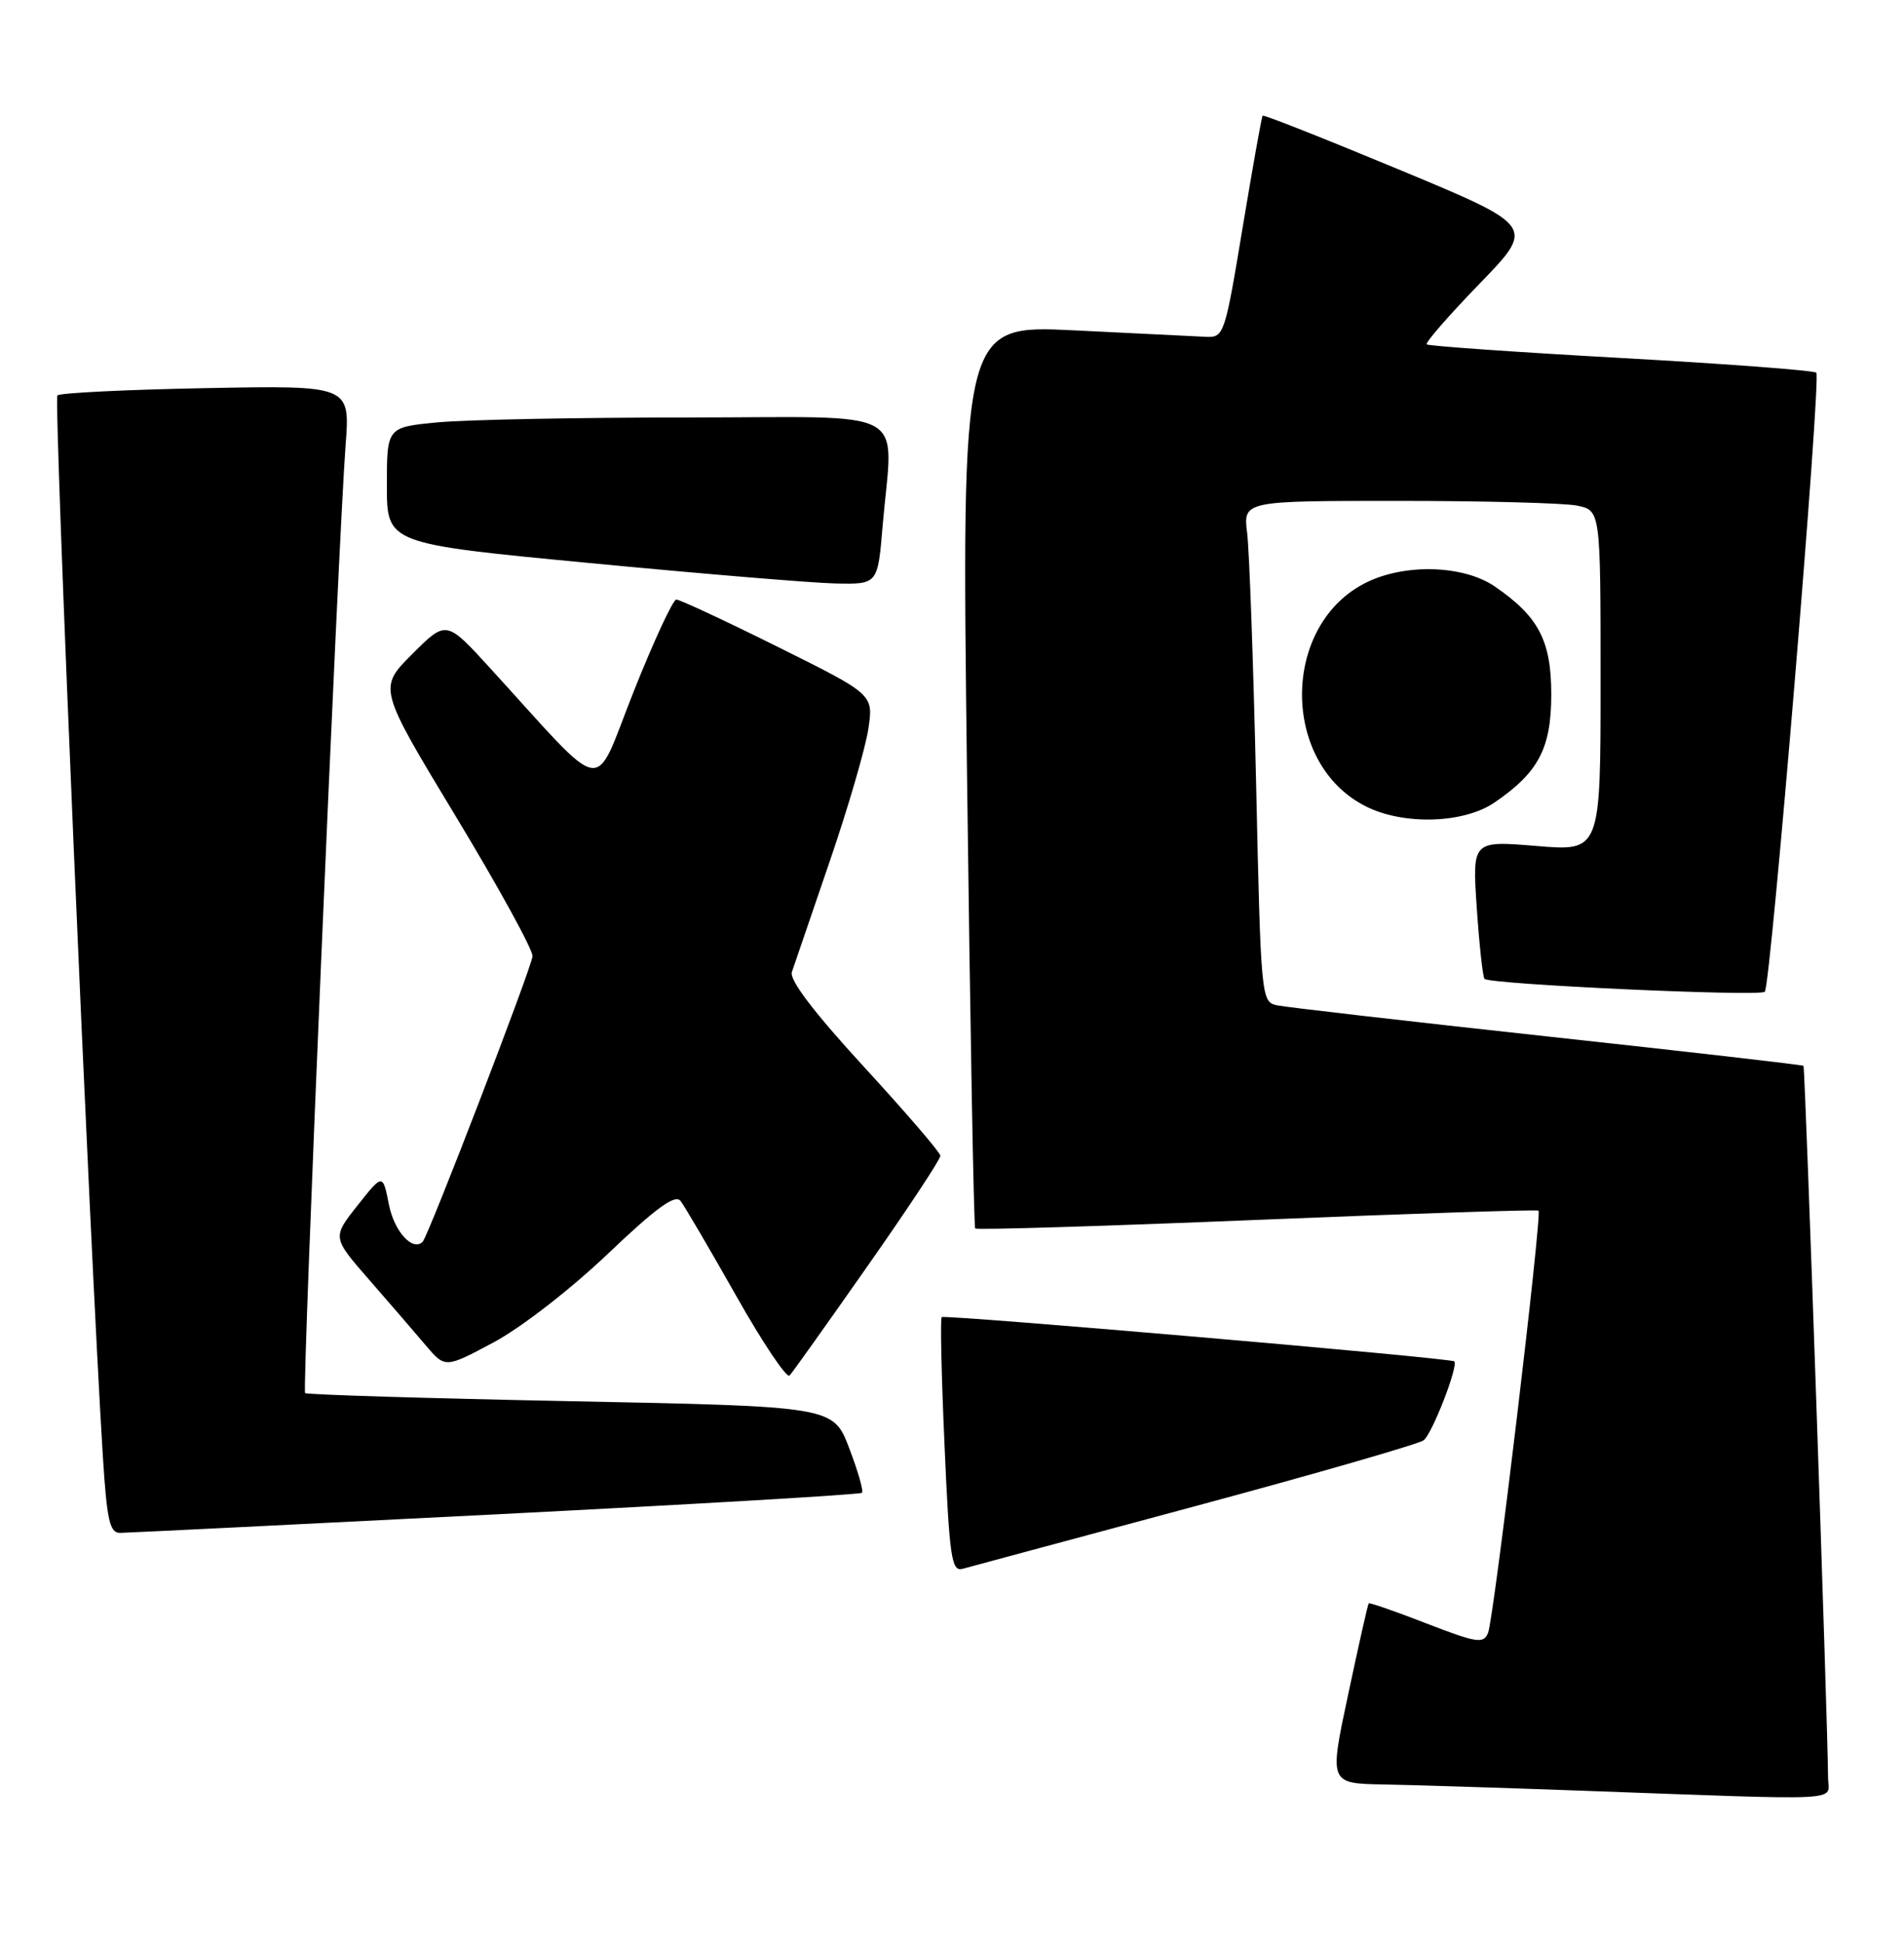<?xml version="1.0" encoding="UTF-8" standalone="no"?>
<!DOCTYPE svg PUBLIC "-//W3C//DTD SVG 1.1//EN" "http://www.w3.org/Graphics/SVG/1.1/DTD/svg11.dtd" >
<svg xmlns="http://www.w3.org/2000/svg" xmlns:xlink="http://www.w3.org/1999/xlink" version="1.1" viewBox="0 0 251 256">
 <g >
 <path fill="currentColor"
d=" M 240.99 234.25 C 240.96 227.28 237.97 140.64 237.75 140.44 C 237.61 140.31 222.43 138.57 204.00 136.57 C 185.57 134.56 169.54 132.72 168.36 132.47 C 166.26 132.03 166.22 131.57 165.59 103.26 C 165.23 87.44 164.70 72.59 164.41 70.25 C 163.88 66.00 163.88 66.00 184.31 66.00 C 195.55 66.00 206.16 66.28 207.88 66.62 C 211.00 67.25 211.00 67.25 211.00 89.71 C 211.00 112.18 211.00 112.18 202.54 111.47 C 194.08 110.77 194.08 110.77 194.68 119.64 C 195.01 124.51 195.47 128.72 195.70 128.98 C 196.34 129.70 231.99 131.34 232.65 130.68 C 233.44 129.90 240.10 49.77 239.44 49.11 C 239.14 48.81 227.56 47.94 213.70 47.17 C 199.84 46.40 188.31 45.59 188.08 45.38 C 187.85 45.17 190.98 41.58 195.03 37.40 C 202.39 29.81 202.39 29.81 184.54 22.39 C 174.72 18.31 166.59 15.09 166.45 15.24 C 166.32 15.38 165.14 22.02 163.81 30.00 C 161.47 44.15 161.35 44.50 158.95 44.38 C 157.60 44.31 149.81 43.93 141.62 43.53 C 126.75 42.80 126.75 42.80 127.48 102.15 C 127.89 134.79 128.37 161.67 128.56 161.87 C 128.75 162.08 145.47 161.57 165.70 160.74 C 185.94 159.91 202.65 159.36 202.82 159.52 C 203.31 159.96 196.94 213.25 196.17 215.15 C 195.57 216.62 194.72 216.49 188.06 213.92 C 183.98 212.33 180.54 211.14 180.43 211.27 C 180.32 211.40 179.10 216.79 177.73 223.25 C 175.22 235.00 175.22 235.00 182.36 235.13 C 186.29 235.20 198.05 235.57 208.50 235.95 C 244.20 237.24 241.00 237.41 240.99 234.25 Z  M 157.50 198.48 C 173.45 194.19 187.03 190.27 187.68 189.78 C 188.81 188.91 192.29 179.95 191.71 179.38 C 191.27 178.94 124.54 173.19 124.14 173.55 C 123.94 173.74 124.11 181.37 124.52 190.53 C 125.16 205.19 125.44 207.11 126.88 206.72 C 127.77 206.48 141.55 202.76 157.50 198.48 Z  M 65.36 199.54 C 91.69 198.20 113.41 196.93 113.63 196.70 C 113.86 196.47 113.10 193.82 111.94 190.80 C 109.84 185.32 109.84 185.32 75.23 184.63 C 56.19 184.25 40.44 183.77 40.22 183.56 C 39.81 183.15 44.57 71.86 45.56 58.64 C 46.16 50.78 46.16 50.78 27.16 51.14 C 16.71 51.34 7.90 51.77 7.57 52.10 C 7.05 52.62 11.82 163.92 13.55 191.75 C 14.09 200.37 14.46 202.00 15.85 201.98 C 16.76 201.97 39.04 200.87 65.36 199.54 Z  M 114.39 166.79 C 119.68 159.26 123.99 152.73 123.97 152.29 C 123.96 151.86 119.42 146.59 113.90 140.58 C 107.30 133.40 104.04 129.12 104.39 128.08 C 104.68 127.21 106.93 120.65 109.38 113.50 C 111.83 106.35 114.12 98.47 114.48 96.00 C 115.14 91.50 115.14 91.50 102.56 85.25 C 95.64 81.81 89.61 79.00 89.16 79.00 C 88.72 79.00 86.18 84.47 83.52 91.16 C 78.08 104.84 80.29 105.20 64.66 88.09 C 58.83 81.70 58.83 81.70 54.35 86.18 C 49.86 90.66 49.86 90.66 60.09 107.58 C 65.72 116.89 70.27 125.17 70.20 126.00 C 70.07 127.55 56.48 162.85 55.72 163.62 C 54.40 164.94 51.97 162.27 51.27 158.72 C 50.46 154.63 50.46 154.63 47.13 158.84 C 43.80 163.05 43.80 163.05 48.65 168.61 C 51.32 171.67 54.67 175.55 56.09 177.23 C 58.68 180.29 58.68 180.29 65.05 176.89 C 68.64 174.98 75.20 169.90 80.09 165.25 C 86.53 159.12 89.01 157.32 89.72 158.25 C 90.25 158.94 93.55 164.56 97.05 170.75 C 100.54 176.93 103.72 181.66 104.09 181.25 C 104.47 180.84 109.11 174.33 114.39 166.79 Z  M 197.01 105.75 C 202.82 101.79 204.50 98.60 204.50 91.50 C 204.50 84.40 202.82 81.21 197.01 77.25 C 192.97 74.50 185.42 74.23 180.31 76.66 C 168.83 82.11 168.73 100.68 180.15 106.30 C 185.12 108.75 192.97 108.50 197.01 105.75 Z  M 116.35 69.35 C 117.71 53.35 120.64 55.00 90.75 55.01 C 76.31 55.01 61.46 55.30 57.75 55.65 C 51.00 56.29 51.00 56.29 51.00 63.96 C 51.00 71.64 51.00 71.64 77.75 74.19 C 92.46 75.60 107.02 76.81 110.10 76.88 C 115.71 77.00 115.71 77.00 116.35 69.35 Z "/>
</g>
</svg>